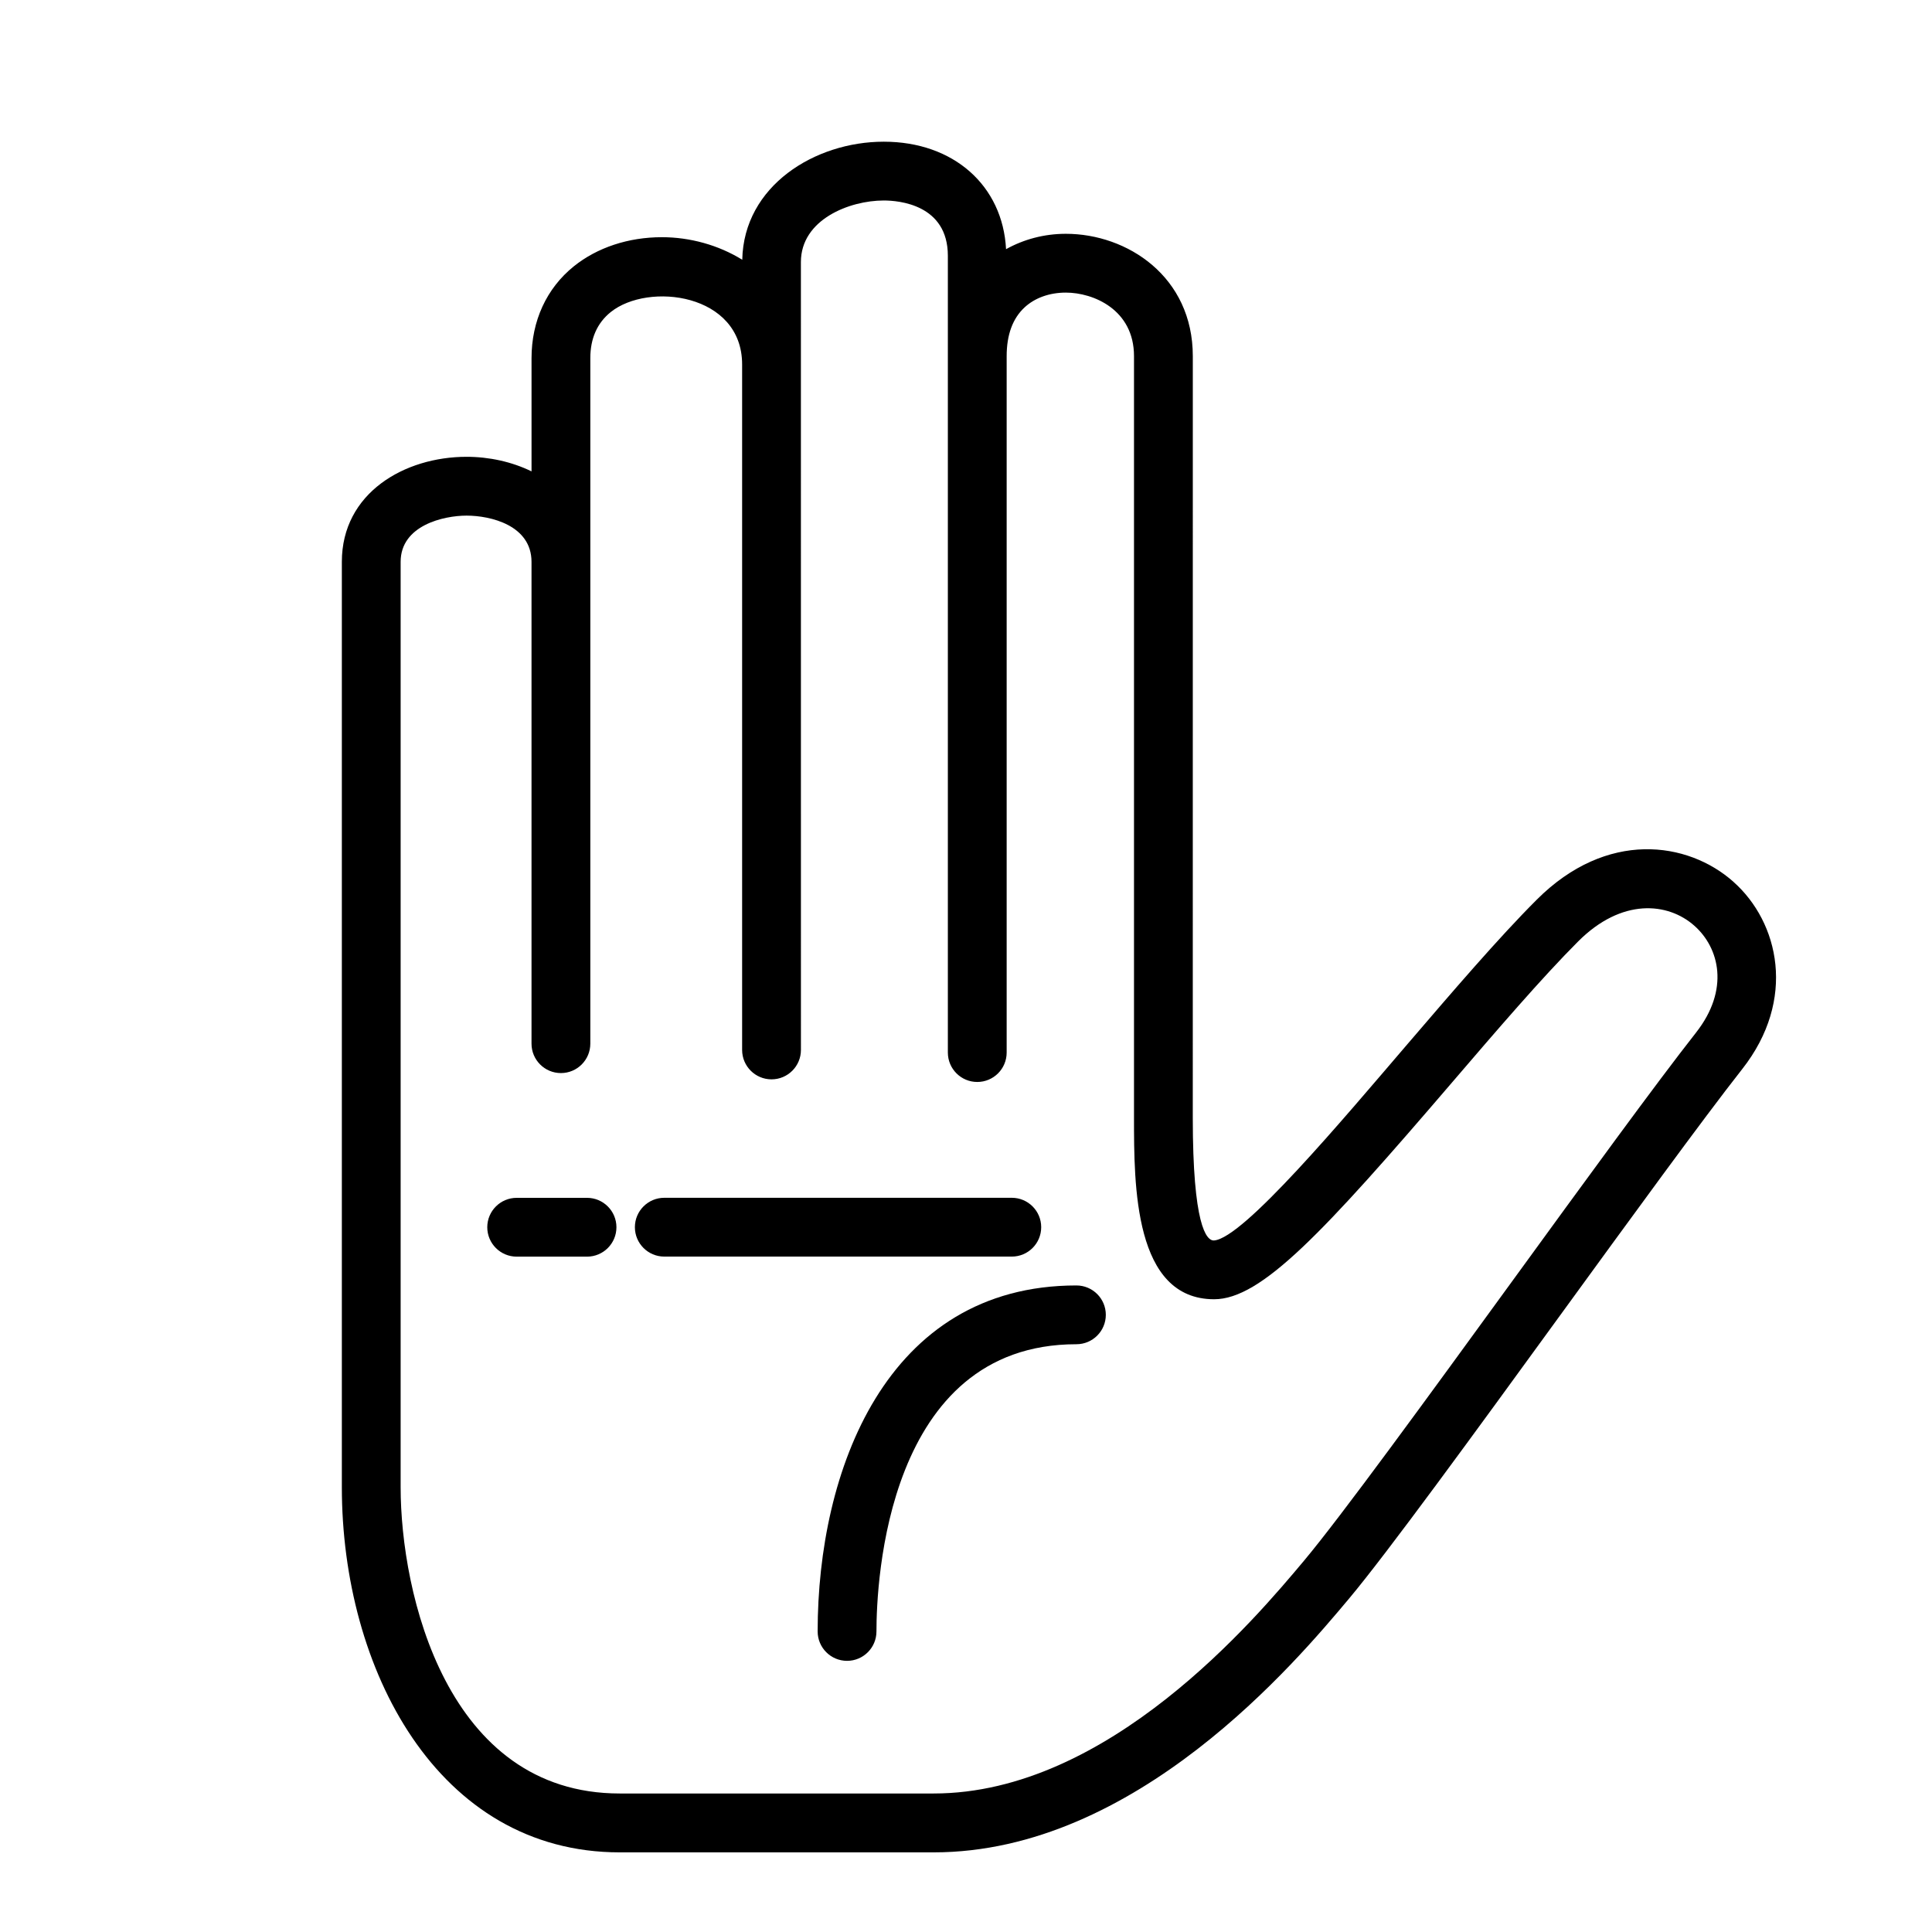 <svg height="700pt" viewBox="90 240 210 260" width="700pt" xmlns="http://www.w3.org/2000/svg">
<path d="m298.27 358.66c-6.137-5.445-17.039-7.016-26.469 2.422-5.133 5.129-11.363 12.402-17.391 19.43-8.801 10.266-22.062 26.098-26.016 26.422-1.07.086-2.875-2.148-2.875-16.535l.004-102.47c0-10.695-8.805-16.465-17.086-16.465-2.922 0-5.672.746-8.047 2.07-.445-8.547-7.051-14.465-16.457-14.465-9.273 0-18.844 5.938-19.043 15.887-3.223-1.992-7.062-3.035-10.816-3.035-4.508 0-8.719 1.395-11.859 3.926-3.664 2.953-5.684 7.344-5.684 12.359v15.23c-2.648-1.293-5.699-1.961-8.742-1.961-8.34 0-16.785 4.856-16.785 14.137v124.53c0 24.418 12.848 49.141 37.398 49.141h42.246c27.258 0 48.805-25.691 55.887-34.133 5.164-6.156 16.965-22.379 28.375-38.074 9.43-12.965 19.18-26.371 24.559-33.215 7.332-9.336 4.949-19.742-1.199-25.195zm-5.027 20.305c-5.469 6.961-14.828 19.828-24.734 33.449-11.332 15.582-23.051 31.695-28.039 37.641-6.492 7.742-26.258 31.305-49.824 31.305h-42.246c-23.32 0-29.484-26.969-29.484-41.227v-124.52c0-4.922 5.805-6.223 8.871-6.223 3.246 0 8.742 1.309 8.742 6.223v64.84c0 2.184 1.773 3.957 3.957 3.957s3.957-1.773 3.957-3.957v-92.25c0-2.648.922-4.734 2.738-6.199 5.059-4.074 17.691-2.535 17.691 7.043v92.25c0 2.184 1.773 3.957 3.957 3.957s3.957-1.773 3.957-3.957l-.004-106.03c0-5.715 6.519-8.285 11.148-8.285 2.023 0 8.629.539 8.629 7.441v13.504 93.723c0 2.184 1.773 3.957 3.957 3.957s3.957-1.773 3.957-3.957v-93.723c0-2.875.812-5.082 2.418-6.566 1.387-1.281 3.352-1.984 5.547-1.984 3.688 0 9.172 2.277 9.172 8.551v102.47c0 9.145 0 24.449 10.785 24.449 6.344 0 14.629-8.895 32.023-29.184 5.93-6.914 12.062-14.066 16.977-18.984 5.844-5.84 12.055-5.266 15.625-2.098 3.383 2.996 4.762 8.609.223 14.383z"/><path d="m209.86 412.99c-25.703 0-34.824 25.082-34.824 46.562 0 2.184 1.773 3.957 3.957 3.957s3.957-1.773 3.957-3.957c0-6.453 1.297-38.652 26.91-38.652 2.184 0 3.957-1.773 3.957-3.957 0-2.18-1.773-3.953-3.957-3.953z"/><path d="m205.12 405.15c0-2.184-1.773-3.957-3.957-3.957h-46.766c-2.184 0-3.957 1.773-3.957 3.957s1.773 3.957 3.957 3.957h46.766c2.184 0 3.957-1.773 3.957-3.957z"/><path d="m144 401.2h-9.469c-2.184 0-3.957 1.773-3.957 3.957s1.773 3.957 3.957 3.957h9.469c2.184 0 3.957-1.773 3.957-3.957s-1.773-3.957-3.957-3.957z"/></svg>